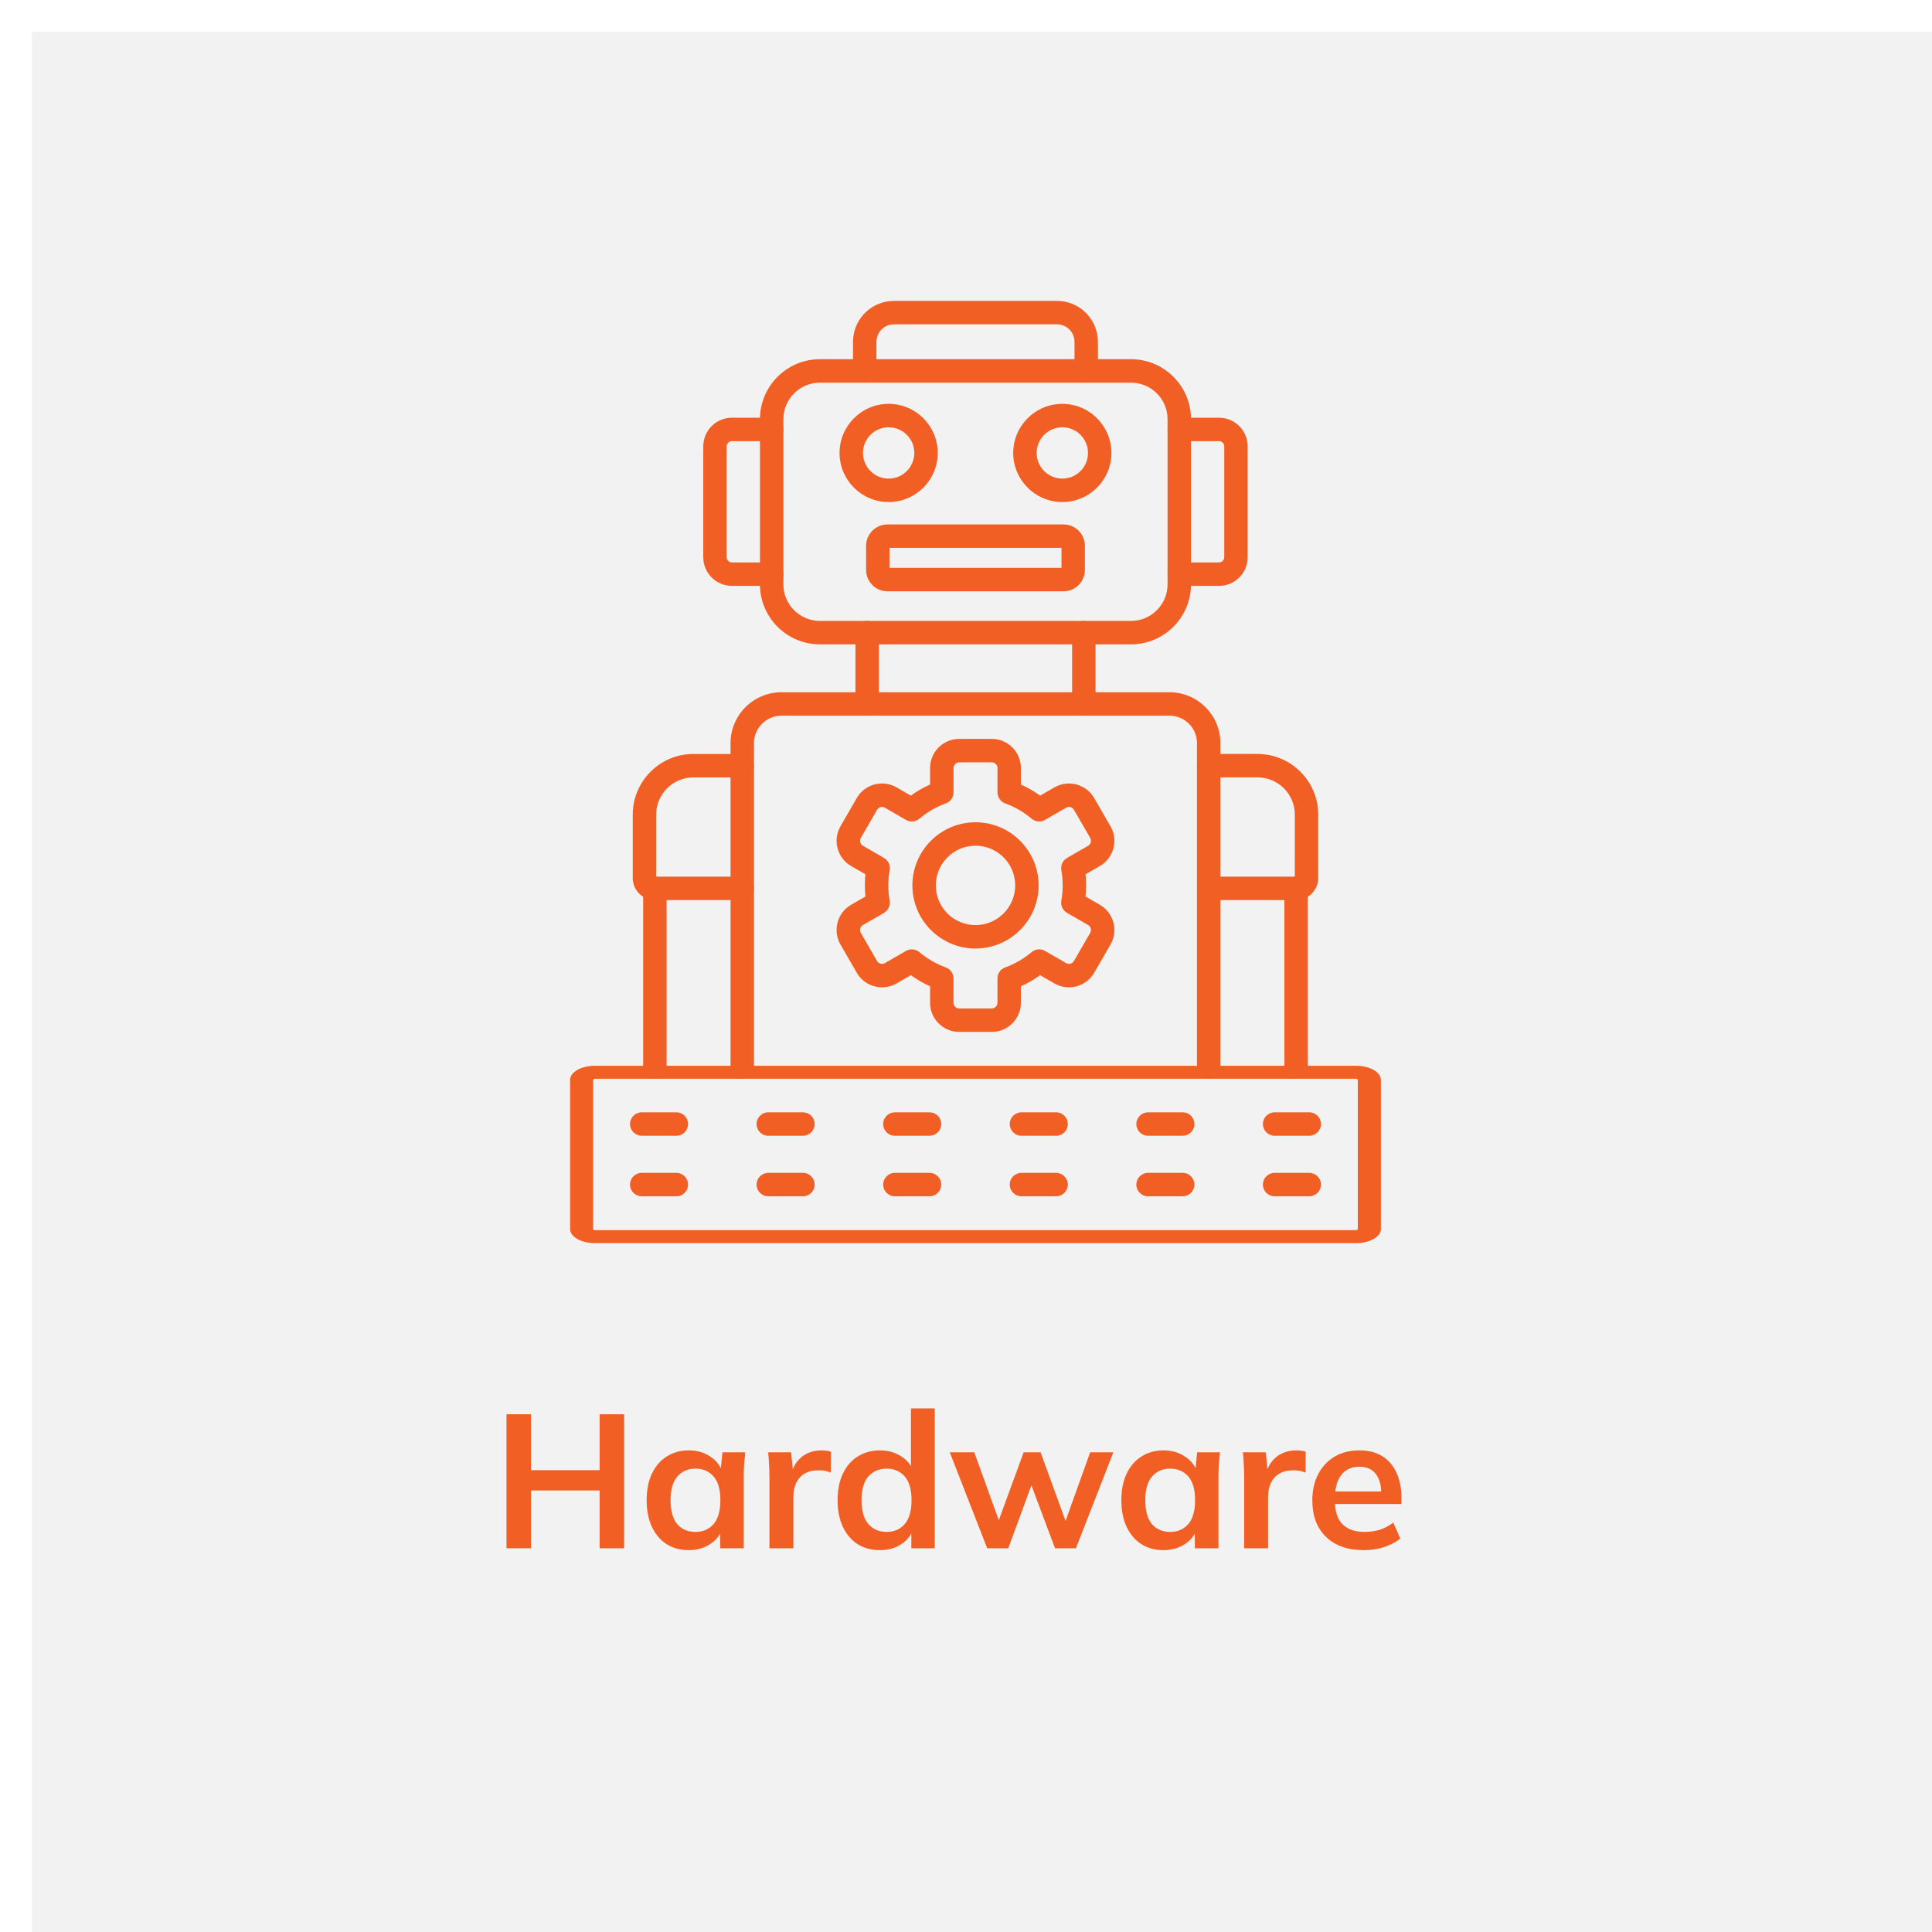 <svg width="244" height="244" viewBox="0 0 244 244" fill="none" xmlns="http://www.w3.org/2000/svg">
<g filter="url(#filter0_d_690_2254)">
<rect width="240" height="240" fill="#F2F2F2"/>
</g>
<g clip-path="url(#clip0_690_2254)">
<path fill-rule="evenodd" clip-rule="evenodd" d="M103.55 48.328C101.005 48.328 98.939 50.396 98.939 52.94V73.806C98.939 76.349 101.006 78.418 103.549 78.418H142.846C145.387 78.418 147.456 76.349 147.456 73.807V52.94C147.456 50.396 145.386 48.329 142.845 48.329H103.548L103.55 48.328ZM142.847 81.379H103.55C99.375 81.379 95.978 77.981 95.978 73.806V52.939C95.978 48.764 99.374 45.366 103.549 45.366L142.846 45.365C147.021 45.365 150.417 48.763 150.417 52.938V73.804C150.417 77.979 147.02 81.376 142.845 81.376L142.847 81.379Z" fill="#F25F24"/>
<path fill-rule="evenodd" clip-rule="evenodd" d="M134.166 53.964C132.381 53.964 130.925 55.418 130.925 57.205C130.925 58.992 132.381 60.446 134.166 60.446C135.955 60.446 137.407 58.992 137.407 57.205C137.407 55.417 135.954 53.964 134.166 53.964ZM134.166 63.406C130.749 63.406 127.963 60.625 127.963 57.205C127.963 53.785 130.748 51.004 134.165 51.004C137.585 51.003 140.366 53.785 140.366 57.205C140.366 60.624 137.584 63.406 134.165 63.406H134.166Z" fill="#F25F24"/>
<path fill-rule="evenodd" clip-rule="evenodd" d="M112.231 53.964C110.446 53.964 108.99 55.418 108.99 57.205C108.99 58.992 110.446 60.446 112.231 60.446C114.02 60.446 115.472 58.992 115.472 57.205C115.472 55.417 114.019 53.964 112.231 53.964ZM112.231 63.406C108.811 63.406 106.03 60.625 106.03 57.205C106.03 53.785 108.811 51.004 112.231 51.004C115.651 51.003 118.432 53.785 118.432 57.205C118.432 60.624 115.651 63.406 112.231 63.406Z" fill="#F25F24"/>
<path fill-rule="evenodd" clip-rule="evenodd" d="M112.343 71.717H134.057V69.194H112.343V71.717ZM134.319 74.677H112.081C110.591 74.677 109.382 73.466 109.382 71.979V68.932C109.382 67.445 110.59 66.234 112.08 66.234H134.318C135.804 66.234 137.016 67.445 137.016 68.933V71.979C137.016 73.466 135.804 74.678 134.317 74.678L134.319 74.677Z" fill="#F25F24"/>
<path fill-rule="evenodd" clip-rule="evenodd" d="M153.966 73.992H148.939C148.121 73.992 147.458 73.33 147.458 72.513C147.458 71.695 148.121 71.032 148.938 71.032H153.965C154.319 71.032 154.615 70.733 154.615 70.38L154.616 56.368C154.616 56.014 154.319 55.716 153.965 55.716H148.938C148.12 55.716 147.457 55.054 147.457 54.236C147.457 53.419 148.12 52.756 148.937 52.756H153.964C155.955 52.756 157.574 54.377 157.574 56.369V70.381C157.574 72.373 155.955 73.994 153.964 73.994L153.966 73.992Z" fill="#F25F24"/>
<path fill-rule="evenodd" clip-rule="evenodd" d="M97.461 73.991H92.435C90.443 73.991 88.82 72.371 88.82 70.38V56.368C88.82 54.376 90.442 52.756 92.434 52.756H97.461C98.278 52.756 98.941 53.419 98.941 54.236C98.941 55.054 98.277 55.716 97.46 55.716H92.434C92.079 55.716 91.779 56.015 91.779 56.369V70.381C91.779 70.734 92.078 71.033 92.433 71.033H97.46C98.277 71.033 98.939 71.696 98.939 72.514C98.939 73.331 98.276 73.995 97.46 73.993L97.461 73.991Z" fill="#F25F24"/>
<path fill-rule="evenodd" clip-rule="evenodd" d="M109.519 90.388C108.701 90.388 108.038 89.725 108.038 88.907L108.039 79.899C108.039 79.08 108.701 78.418 109.519 78.418C110.336 78.418 110.999 79.081 110.999 79.899V88.906C110.999 89.724 110.336 90.387 109.52 90.387L109.519 90.388ZM136.882 90.388C136.065 90.388 135.401 89.725 135.401 88.907V79.899C135.401 79.08 136.064 78.418 136.881 78.418C137.698 78.418 138.361 79.081 138.361 79.899V88.906C138.361 89.724 137.698 90.387 136.881 90.387L136.882 90.388Z" fill="#F25F24"/>
<path fill-rule="evenodd" clip-rule="evenodd" d="M152.652 136.216C151.836 136.216 151.172 135.552 151.172 134.735V93.853C151.172 91.943 149.617 90.388 147.708 90.388H98.691C96.779 90.388 95.225 91.943 95.225 93.853V134.735C95.225 135.553 94.561 136.216 93.744 136.216C92.927 136.216 92.263 135.552 92.263 134.735V93.853C92.263 90.31 95.146 87.428 98.69 87.428H147.707C151.25 87.428 154.13 90.31 154.13 93.853V134.735C154.13 135.553 153.47 136.216 152.649 136.216H152.652Z" fill="#F25F24"/>
<path fill-rule="evenodd" clip-rule="evenodd" d="M163.692 113.677C162.875 113.677 162.211 113.014 162.211 112.196C162.211 111.434 162.785 110.808 163.525 110.725L163.526 102.877C163.526 100.287 161.42 98.181 158.829 98.181H152.652C151.836 98.181 151.171 97.519 151.171 96.701C151.171 95.884 151.835 95.221 152.652 95.221H158.83C163.051 95.221 166.486 98.656 166.486 102.878V110.883C166.486 112.424 165.234 113.678 163.693 113.678L163.692 113.677Z" fill="#F25F24"/>
<path fill-rule="evenodd" clip-rule="evenodd" d="M163.692 136.216C162.875 136.216 162.212 135.553 162.212 134.736V113.678H152.652C151.835 113.678 151.171 113.016 151.171 112.198C151.171 111.381 151.834 110.719 152.652 110.719H163.693C164.509 110.719 165.172 111.382 165.172 112.199V134.737C165.172 135.554 164.509 136.217 163.693 136.217L163.692 136.216Z" fill="#F25F24"/>
<path fill-rule="evenodd" clip-rule="evenodd" d="M82.707 113.678C81.166 113.678 79.913 112.425 79.913 110.884V102.879C79.913 98.656 83.345 95.223 87.567 95.223H93.745C94.561 95.223 95.225 95.886 95.225 96.703C95.225 97.521 94.561 98.184 93.744 98.184H87.567C84.98 98.184 82.873 100.292 82.873 102.88V110.727C83.61 110.81 84.187 111.437 84.187 112.198C84.187 113.016 83.523 113.679 82.707 113.679L82.707 113.678Z" fill="#F25F24"/>
<path fill-rule="evenodd" clip-rule="evenodd" d="M82.707 136.216C81.89 136.216 81.227 135.552 81.227 134.735V112.196C81.227 111.379 81.889 110.717 82.706 110.717H93.744C94.56 110.717 95.224 111.38 95.224 112.197C95.224 113.015 94.56 113.678 93.743 113.678H84.186V134.736C84.186 135.553 83.522 136.216 82.706 136.216L82.707 136.216Z" fill="#F25F24"/>
<path fill-rule="evenodd" clip-rule="evenodd" d="M137.183 48.328C136.365 48.328 135.702 47.666 135.702 46.849V43.165C135.702 41.95 134.714 40.962 133.499 40.962H112.896C111.681 40.962 110.691 41.95 110.691 43.165V46.849C110.691 47.666 110.031 48.329 109.21 48.329C108.393 48.329 107.729 47.666 107.729 46.849L107.731 43.165C107.731 40.317 110.049 38.002 112.896 38.002H133.499C136.346 38.002 138.661 40.318 138.661 43.166V46.85C138.661 47.667 137.998 48.331 137.182 48.329L137.183 48.328Z" fill="#F25F24"/>
<path fill-rule="evenodd" clip-rule="evenodd" d="M75.151 136.246C75.025 136.246 74.913 136.308 74.913 136.379V155.226C74.913 155.297 75.025 155.359 75.15 155.359H171.249C171.374 155.359 171.483 155.297 171.483 155.227V136.379C171.483 136.308 171.373 136.246 171.248 136.246H75.149L75.151 136.246ZM171.251 157.001H75.151C73.412 157.001 72 156.205 72 155.225V136.378C72 135.398 73.412 134.602 75.15 134.602H171.249C172.987 134.602 174.399 135.399 174.399 136.378V155.225C174.399 156.205 172.986 157.002 171.248 157.001H171.251Z" fill="#F25F24"/>
<path fill-rule="evenodd" clip-rule="evenodd" d="M165.352 143.44H160.978C160.162 143.44 159.498 142.777 159.498 141.959C159.498 141.142 160.161 140.479 160.978 140.479H165.352C166.168 140.479 166.831 141.142 166.831 141.959C166.831 142.777 166.168 143.44 165.352 143.44Z" fill="#F25F24"/>
<path fill-rule="evenodd" clip-rule="evenodd" d="M149.366 143.44H144.993C144.176 143.44 143.512 142.777 143.512 141.959C143.512 141.142 144.175 140.479 144.993 140.479H149.366C150.183 140.479 150.846 141.142 150.846 141.959C150.846 142.777 150.183 143.44 149.366 143.44Z" fill="#F25F24"/>
<path fill-rule="evenodd" clip-rule="evenodd" d="M133.379 143.44H129.005C128.189 143.44 127.524 142.777 127.524 141.959C127.524 141.142 128.188 140.479 129.005 140.479H133.379C134.198 140.479 134.858 141.142 134.858 141.959C134.858 142.777 134.198 143.44 133.379 143.44Z" fill="#F25F24"/>
<path fill-rule="evenodd" clip-rule="evenodd" d="M117.396 143.44H113.019C112.203 143.44 111.539 142.777 111.539 141.959C111.539 141.142 112.202 140.479 113.019 140.479H117.396C118.214 140.479 118.876 141.142 118.876 141.959C118.876 142.777 118.212 143.44 117.396 143.44Z" fill="#F25F24"/>
<path fill-rule="evenodd" clip-rule="evenodd" d="M101.408 143.44H97.031C96.215 143.44 95.55 142.777 95.55 141.959C95.55 141.142 96.213 140.479 97.031 140.479H101.408C102.225 140.479 102.887 141.142 102.887 141.959C102.887 142.777 102.224 143.44 101.408 143.44Z" fill="#F25F24"/>
<path fill-rule="evenodd" clip-rule="evenodd" d="M85.42 143.44H81.048C80.227 143.44 79.567 142.777 79.567 141.959C79.568 141.142 80.227 140.479 81.048 140.479H85.421C86.239 140.479 86.901 141.142 86.901 141.959C86.901 142.777 86.237 143.44 85.421 143.44H85.42Z" fill="#F25F24"/>
<path fill-rule="evenodd" clip-rule="evenodd" d="M165.351 151.085H160.978C160.161 151.085 159.497 150.423 159.497 149.606C159.497 148.788 160.16 148.125 160.978 148.125H165.351C166.168 148.125 166.831 148.788 166.831 149.606C166.831 150.423 166.168 151.086 165.351 151.085Z" fill="#F25F24"/>
<path fill-rule="evenodd" clip-rule="evenodd" d="M149.366 151.085H144.993C144.176 151.085 143.512 150.423 143.512 149.606C143.512 148.788 144.175 148.125 144.993 148.125H149.366C150.183 148.125 150.846 148.788 150.846 149.606C150.846 150.423 150.183 151.086 149.366 151.085Z" fill="#F25F24"/>
<path fill-rule="evenodd" clip-rule="evenodd" d="M133.379 151.085H129.005C128.189 151.085 127.524 150.423 127.524 149.606C127.524 148.788 128.188 148.125 129.005 148.125H133.379C134.198 148.125 134.858 148.788 134.858 149.606C134.858 150.423 134.198 151.086 133.379 151.085Z" fill="#F25F24"/>
<path fill-rule="evenodd" clip-rule="evenodd" d="M117.396 151.085H113.019C112.202 151.085 111.538 150.423 111.538 149.606C111.538 148.788 112.201 148.125 113.019 148.125H117.396C118.213 148.125 118.875 148.788 118.875 149.606C118.875 150.423 118.212 151.086 117.396 151.085Z" fill="#F25F24"/>
<path fill-rule="evenodd" clip-rule="evenodd" d="M101.408 151.085H97.031C96.215 151.085 95.551 150.423 95.551 149.606C95.551 148.788 96.214 148.125 97.031 148.125H101.408C102.226 148.125 102.888 148.788 102.888 149.606C102.888 150.423 102.225 151.086 101.408 151.085Z" fill="#F25F24"/>
<path fill-rule="evenodd" clip-rule="evenodd" d="M85.42 151.085H81.048C80.227 151.085 79.567 150.423 79.567 149.606C79.568 148.788 80.227 148.125 81.048 148.125H85.421C86.239 148.125 86.901 148.788 86.901 149.606C86.901 150.423 86.237 151.086 85.421 151.085H85.42Z" fill="#F25F24"/>
<path fill-rule="evenodd" clip-rule="evenodd" d="M115.155 119.898C115.498 119.898 115.836 120.017 116.111 120.247C117.107 121.086 118.229 121.736 119.447 122.178C120.033 122.39 120.422 122.947 120.422 123.57L120.423 126.647C120.423 127.035 120.752 127.363 121.141 127.363H125.258C125.646 127.363 125.973 127.035 125.973 126.647L125.974 123.569C125.974 122.945 126.365 122.39 126.951 122.178C128.17 121.735 129.292 121.086 130.288 120.247C130.766 119.845 131.442 119.785 131.981 120.097L134.652 121.638C134.988 121.832 135.435 121.712 135.629 121.375L137.689 117.809C137.883 117.472 137.763 117.024 137.427 116.83L134.76 115.291C134.22 114.979 133.933 114.365 134.041 113.752C134.156 113.117 134.21 112.467 134.21 111.821C134.21 111.175 134.155 110.525 134.041 109.891C133.934 109.278 134.22 108.663 134.76 108.352L137.428 106.813C137.647 106.685 137.73 106.486 137.758 106.378C137.786 106.269 137.817 106.056 137.69 105.834L135.631 102.268C135.437 101.931 134.989 101.812 134.653 102.006L131.983 103.547C131.444 103.859 130.768 103.799 130.29 103.398C129.295 102.558 128.172 101.908 126.954 101.467C126.368 101.254 125.976 100.699 125.976 100.075L125.978 96.997C125.978 96.609 125.65 96.281 125.261 96.281H121.144C120.755 96.281 120.425 96.609 120.425 96.997L120.426 100.075C120.426 100.699 120.037 101.255 119.451 101.467C118.233 101.908 117.11 102.558 116.115 103.398C115.637 103.799 114.959 103.86 114.419 103.548L111.751 102.006C111.416 101.812 110.968 101.932 110.773 102.269L108.714 105.834C108.519 106.171 108.639 106.619 108.975 106.812L111.643 108.352C112.183 108.663 112.466 109.279 112.358 109.892C112.247 110.525 112.192 111.175 112.192 111.822C112.192 112.469 112.247 113.118 112.358 113.753C112.466 114.366 112.179 114.981 111.642 115.292L108.974 116.831C108.639 117.025 108.518 117.474 108.712 117.81L110.772 121.375C110.966 121.712 111.414 121.832 111.749 121.638L114.417 120.097C114.648 119.964 114.903 119.899 115.156 119.898L115.155 119.898ZM125.257 130.324H121.141C119.112 130.324 117.462 128.675 117.462 126.648V124.565C116.608 124.18 115.796 123.71 115.032 123.159L113.229 124.201C111.47 125.214 109.219 124.611 108.205 122.856L106.148 119.289C105.133 117.533 105.737 115.281 107.492 114.267L109.297 113.224C109.251 112.758 109.228 112.289 109.228 111.821C109.228 111.353 109.249 110.883 109.296 110.417L107.492 109.375C105.737 108.362 105.133 106.109 106.148 104.353L108.205 100.786C109.219 99.031 111.473 98.427 113.228 99.44L115.032 100.482C115.797 99.931 116.607 99.462 117.462 99.076V96.994C117.462 94.967 119.112 93.318 121.141 93.318H125.257C127.283 93.318 128.933 94.968 128.933 96.995V99.077C129.787 99.462 130.602 99.933 131.363 100.484L133.171 99.441C134.926 98.428 137.179 99.032 138.19 100.788L140.251 104.355C140.742 105.202 140.87 106.195 140.615 107.145C140.362 108.094 139.755 108.888 138.906 109.378L137.1 110.419C137.146 110.885 137.17 111.355 137.17 111.823C137.17 112.29 137.146 112.759 137.1 113.226L138.907 114.269C140.661 115.282 141.265 117.536 140.251 119.292L138.19 122.857C137.179 124.612 134.925 125.217 133.17 124.204L131.362 123.16C130.602 123.711 129.789 124.182 128.932 124.567V126.649C128.932 128.676 127.282 130.326 125.256 130.325L125.257 130.324Z" fill="#F25F24"/>
<path fill-rule="evenodd" clip-rule="evenodd" d="M123.2 106.808C120.437 106.808 118.188 109.058 118.188 111.822C118.188 114.586 120.436 116.835 123.199 116.835C125.965 116.835 128.213 114.586 128.213 111.822C128.213 109.057 125.965 106.809 123.199 106.808H123.2ZM123.2 119.794C118.805 119.794 115.228 116.218 115.228 111.821C115.228 107.424 118.805 103.848 123.199 103.848C127.597 103.847 131.173 107.425 131.173 111.821C131.173 116.217 127.596 119.794 123.199 119.794H123.2Z" fill="#F25F24"/>
</g>
<path d="M63.97 195.535V178.615H67.066V185.671H75.73V178.615H78.826V195.535H75.73V188.239H67.066V195.535H63.97ZM86.996 195.775C85.94 195.775 85.012 195.527 84.212 195.031C83.412 194.519 82.788 193.791 82.34 192.847C81.892 191.903 81.668 190.775 81.668 189.463C81.668 188.151 81.892 187.031 82.34 186.103C82.788 185.159 83.412 184.439 84.212 183.943C85.012 183.431 85.94 183.175 86.996 183.175C88.02 183.175 88.916 183.431 89.684 183.943C90.468 184.439 90.988 185.111 91.244 185.959H90.98L91.244 183.415H94.124C94.076 183.911 94.028 184.415 93.98 184.927C93.948 185.439 93.932 185.943 93.932 186.439V195.535H90.956L90.932 193.039H91.22C90.964 193.871 90.444 194.535 89.66 195.031C88.876 195.527 87.988 195.775 86.996 195.775ZM87.836 193.471C88.78 193.471 89.54 193.143 90.116 192.487C90.692 191.815 90.98 190.807 90.98 189.463C90.98 188.119 90.692 187.119 90.116 186.463C89.54 185.807 88.78 185.479 87.836 185.479C86.892 185.479 86.132 185.807 85.556 186.463C84.98 187.119 84.692 188.119 84.692 189.463C84.692 190.807 84.972 191.815 85.532 192.487C86.108 193.143 86.876 193.471 87.836 193.471ZM97.174 195.535V186.511C97.174 185.999 97.158 185.479 97.126 184.951C97.11 184.423 97.07 183.911 97.006 183.415H99.91L100.246 186.727H99.766C99.926 185.927 100.19 185.263 100.558 184.735C100.942 184.207 101.406 183.815 101.95 183.559C102.494 183.303 103.086 183.175 103.726 183.175C104.014 183.175 104.246 183.191 104.422 183.223C104.598 183.239 104.774 183.279 104.95 183.343L104.926 185.983C104.622 185.855 104.358 185.775 104.134 185.743C103.926 185.711 103.662 185.695 103.342 185.695C102.654 185.695 102.07 185.839 101.59 186.127C101.126 186.415 100.774 186.815 100.534 187.327C100.31 187.839 100.198 188.423 100.198 189.079V195.535H97.174ZM111.137 195.775C110.081 195.775 109.145 195.527 108.329 195.031C107.529 194.519 106.905 193.791 106.457 192.847C106.009 191.903 105.785 190.775 105.785 189.463C105.785 188.151 106.009 187.031 106.457 186.103C106.905 185.159 107.529 184.439 108.329 183.943C109.145 183.431 110.081 183.175 111.137 183.175C112.145 183.175 113.033 183.423 113.801 183.919C114.585 184.399 115.105 185.055 115.361 185.887H115.049V177.871H118.049V195.535H115.097V192.967H115.385C115.129 193.831 114.609 194.519 113.825 195.031C113.057 195.527 112.161 195.775 111.137 195.775ZM111.977 193.471C112.921 193.471 113.681 193.143 114.257 192.487C114.833 191.815 115.121 190.807 115.121 189.463C115.121 188.119 114.833 187.119 114.257 186.463C113.681 185.807 112.921 185.479 111.977 185.479C111.033 185.479 110.265 185.807 109.673 186.463C109.097 187.119 108.809 188.119 108.809 189.463C108.809 190.807 109.097 191.815 109.673 192.487C110.265 193.143 111.033 193.471 111.977 193.471ZM124.676 195.535L119.948 183.415H123.044L126.452 192.847H125.828L129.284 183.415H131.42L134.852 192.847H134.3L137.684 183.415H140.612L135.884 195.535H133.244L129.62 185.887H130.892L127.34 195.535H124.676ZM146.949 195.775C145.893 195.775 144.965 195.527 144.165 195.031C143.365 194.519 142.741 193.791 142.293 192.847C141.845 191.903 141.621 190.775 141.621 189.463C141.621 188.151 141.845 187.031 142.293 186.103C142.741 185.159 143.365 184.439 144.165 183.943C144.965 183.431 145.893 183.175 146.949 183.175C147.973 183.175 148.869 183.431 149.637 183.943C150.421 184.439 150.941 185.111 151.197 185.959H150.933L151.197 183.415H154.077C154.029 183.911 153.981 184.415 153.933 184.927C153.901 185.439 153.885 185.943 153.885 186.439V195.535H150.909L150.885 193.039H151.173C150.917 193.871 150.397 194.535 149.613 195.031C148.829 195.527 147.941 195.775 146.949 195.775ZM147.789 193.471C148.733 193.471 149.493 193.143 150.069 192.487C150.645 191.815 150.933 190.807 150.933 189.463C150.933 188.119 150.645 187.119 150.069 186.463C149.493 185.807 148.733 185.479 147.789 185.479C146.845 185.479 146.085 185.807 145.509 186.463C144.933 187.119 144.645 188.119 144.645 189.463C144.645 190.807 144.925 191.815 145.485 192.487C146.061 193.143 146.829 193.471 147.789 193.471ZM157.128 195.535V186.511C157.128 185.999 157.112 185.479 157.08 184.951C157.064 184.423 157.024 183.911 156.96 183.415H159.864L160.2 186.727H159.72C159.88 185.927 160.144 185.263 160.512 184.735C160.896 184.207 161.36 183.815 161.904 183.559C162.448 183.303 163.04 183.175 163.68 183.175C163.968 183.175 164.2 183.191 164.376 183.223C164.552 183.239 164.728 183.279 164.904 183.343L164.88 185.983C164.576 185.855 164.312 185.775 164.088 185.743C163.88 185.711 163.616 185.695 163.296 185.695C162.608 185.695 162.024 185.839 161.544 186.127C161.08 186.415 160.728 186.815 160.488 187.327C160.264 187.839 160.152 188.423 160.152 189.079V195.535H157.128ZM172.242 195.775C170.21 195.775 168.618 195.215 167.466 194.095C166.314 192.975 165.738 191.439 165.738 189.487C165.738 188.223 165.986 187.119 166.482 186.175C166.978 185.231 167.666 184.495 168.546 183.967C169.442 183.439 170.482 183.175 171.666 183.175C172.834 183.175 173.81 183.423 174.594 183.919C175.378 184.415 175.97 185.111 176.37 186.007C176.786 186.903 176.994 187.951 176.994 189.151V189.943H168.162V188.359H174.858L174.45 188.695C174.45 187.575 174.21 186.719 173.73 186.127C173.266 185.535 172.586 185.239 171.69 185.239C170.698 185.239 169.93 185.591 169.386 186.295C168.858 186.999 168.594 187.983 168.594 189.247V189.559C168.594 190.871 168.914 191.855 169.554 192.511C170.21 193.151 171.13 193.471 172.314 193.471C173.002 193.471 173.642 193.383 174.234 193.207C174.842 193.015 175.418 192.711 175.962 192.295L176.85 194.311C176.274 194.775 175.586 195.135 174.786 195.391C173.986 195.647 173.138 195.775 172.242 195.775Z" fill="#F25F24"/>
<defs>
<filter id="filter0_d_690_2254" x="0" y="0" width="244" height="244" filterUnits="userSpaceOnUse" color-interpolation-filters="sRGB">
<feFlood flood-opacity="0" result="BackgroundImageFix"/>
<feColorMatrix in="SourceAlpha" type="matrix" values="0 0 0 0 0 0 0 0 0 0 0 0 0 0 0 0 0 0 127 0" result="hardAlpha"/>
<feOffset dx="4" dy="4"/>
<feComposite in2="hardAlpha" operator="out"/>
<feColorMatrix type="matrix" values="0 0 0 0 0.949 0 0 0 0 0.373 0 0 0 0 0.141 0 0 0 1 0"/>
<feBlend mode="normal" in2="BackgroundImageFix" result="effect1_dropShadow_690_2254"/>
<feBlend mode="normal" in="SourceGraphic" in2="effect1_dropShadow_690_2254" result="shape"/>
</filter>
<clipPath id="clip0_690_2254">
<rect width="102.399" height="120" fill="white" transform="translate(72 37)"/>
</clipPath>
</defs>
</svg>
